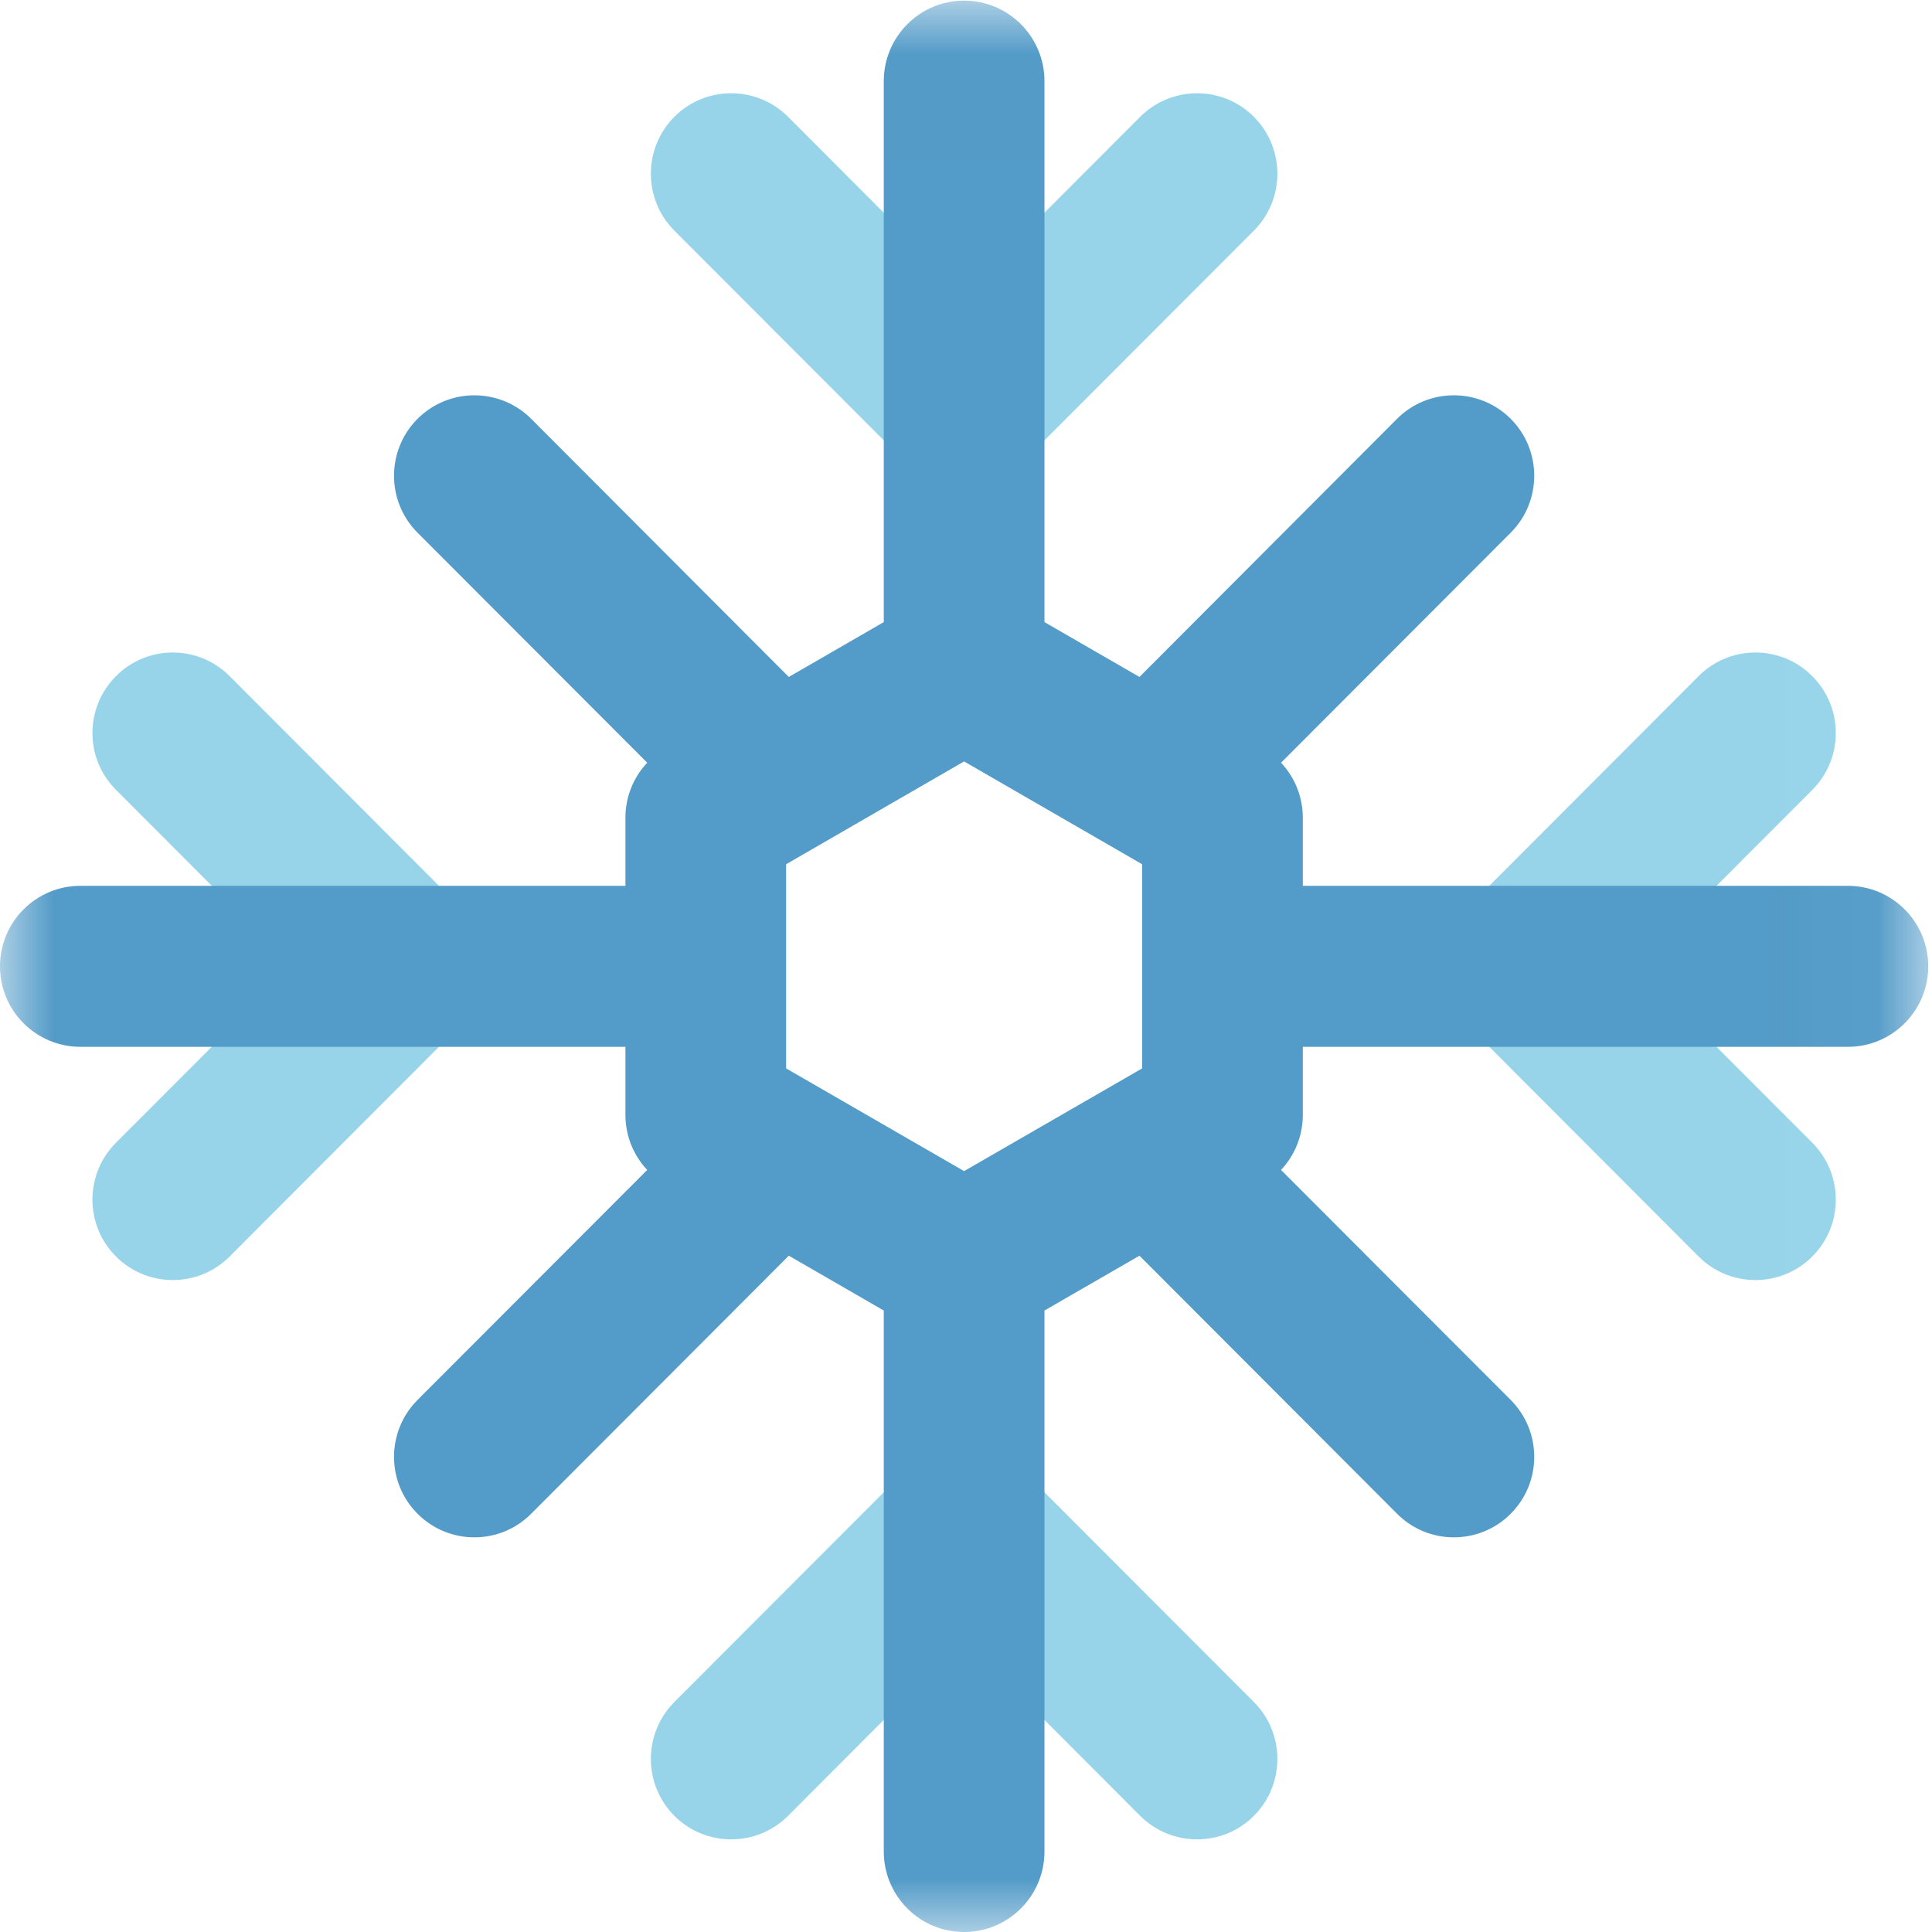 <svg xmlns="http://www.w3.org/2000/svg" xmlns:xlink="http://www.w3.org/1999/xlink" width="18" height="18" viewBox="0 0 18 18">
  <defs>
    <polygon id="snowflake-a" points=".002 .006 17.965 .006 17.965 18 .002 18"/>
  </defs>
  <g fill="none" fill-rule="evenodd">
    <path fill="#97D4EA" d="M8.982 4.542C8.791 4.542 8.599 4.469 8.453 4.322L6.283 2.149C5.991 1.856 5.991 1.381 6.283 1.088 6.575.796 7.049.796 7.342 1.088L8.982 2.732 10.623 1.088C10.916.796 11.39.796 11.682 1.088 11.974 1.381 11.974 1.856 11.682 2.149L9.512 4.322C9.366 4.469 9.174 4.542 8.982 4.542M11.153 17.137C10.961 17.137 10.769 17.064 10.623 16.918L8.982 15.274 7.342 16.918C7.049 17.21 6.575 17.21 6.283 16.918 5.991 16.625 5.991 16.15 6.283 15.857L8.453 13.684C8.745 13.391 9.219 13.391 9.512 13.684L11.682 15.857C11.974 16.15 11.974 16.625 11.682 16.918 11.536 17.064 11.344 17.137 11.153 17.137M1.61 11.926C1.418 11.926 1.227 11.853 1.081 11.707.788 11.414.788 10.939 1.081 10.646L2.722 9.003 1.081 7.359C.788 7.067.788 6.592 1.081 6.299 1.373 6.006 1.847 6.006 2.139 6.299L4.309 8.473C4.602 8.766 4.602 9.24 4.309 9.533L2.139 11.707C1.993 11.853 1.802 11.926 1.61 11.926"/>
    <mask id="snowflake-b" fill="#fff">
      <use xlink:href="#snowflake-a"/>
    </mask>
    <path fill="#97D4EA" d="M16.355,11.926 C16.163,11.926 15.972,11.853 15.826,11.707 L13.656,9.533 C13.363,9.24 13.363,8.766 13.656,8.473 L15.826,6.299 C16.118,6.006 16.592,6.006 16.884,6.299 C17.177,6.592 17.177,7.067 16.884,7.36 L15.243,9.003 L16.884,10.646 C17.177,10.939 17.177,11.414 16.884,11.707 C16.738,11.853 16.546,11.926 16.355,11.926" mask="url(#snowflake-b)"/>
    <path fill="#539BC8" d="M7.324,9.954 L7.324,8.052 L8.982,7.094 L10.641,8.052 L10.641,9.954 L8.982,10.911 L7.324,9.954 Z M17.216,8.253 L12.138,8.253 L12.138,7.618 C12.138,7.425 12.064,7.243 11.935,7.106 L14.075,4.963 C14.367,4.67 14.367,4.195 14.075,3.902 C13.782,3.61 13.308,3.61 13.016,3.902 L10.616,6.307 L9.731,5.796 L9.731,0.756 C9.731,0.342 9.396,0.006 8.982,0.006 C8.569,0.006 8.234,0.342 8.234,0.756 L8.234,5.796 L7.349,6.307 L4.949,3.902 C4.656,3.61 4.183,3.61 3.89,3.902 C3.598,4.195 3.598,4.67 3.89,4.963 L6.03,7.106 C5.901,7.243 5.827,7.425 5.827,7.618 L5.827,8.253 L0.749,8.253 C0.335,8.253 0,8.589 0,9.003 C0,9.417 0.335,9.753 0.749,9.753 L5.827,9.753 L5.827,10.387 C5.827,10.581 5.901,10.763 6.03,10.9 L3.89,13.043 C3.598,13.336 3.598,13.811 3.89,14.103 C4.036,14.25 4.228,14.323 4.42,14.323 C4.611,14.323 4.803,14.25 4.949,14.103 L7.349,11.699 L8.234,12.21 L8.234,17.25 C8.234,17.664 8.569,18 8.982,18 C9.396,18 9.731,17.664 9.731,17.25 L9.731,12.21 L10.616,11.699 L13.016,14.103 C13.162,14.25 13.354,14.323 13.545,14.323 C13.737,14.323 13.929,14.25 14.075,14.103 C14.367,13.811 14.367,13.336 14.075,13.043 L11.935,10.9 C12.064,10.763 12.138,10.581 12.138,10.387 L12.138,9.753 L17.216,9.753 C17.63,9.753 17.965,9.417 17.965,9.003 C17.965,8.589 17.63,8.253 17.216,8.253 Z" mask="url(#snowflake-b)"/>
  </g>
</svg>
